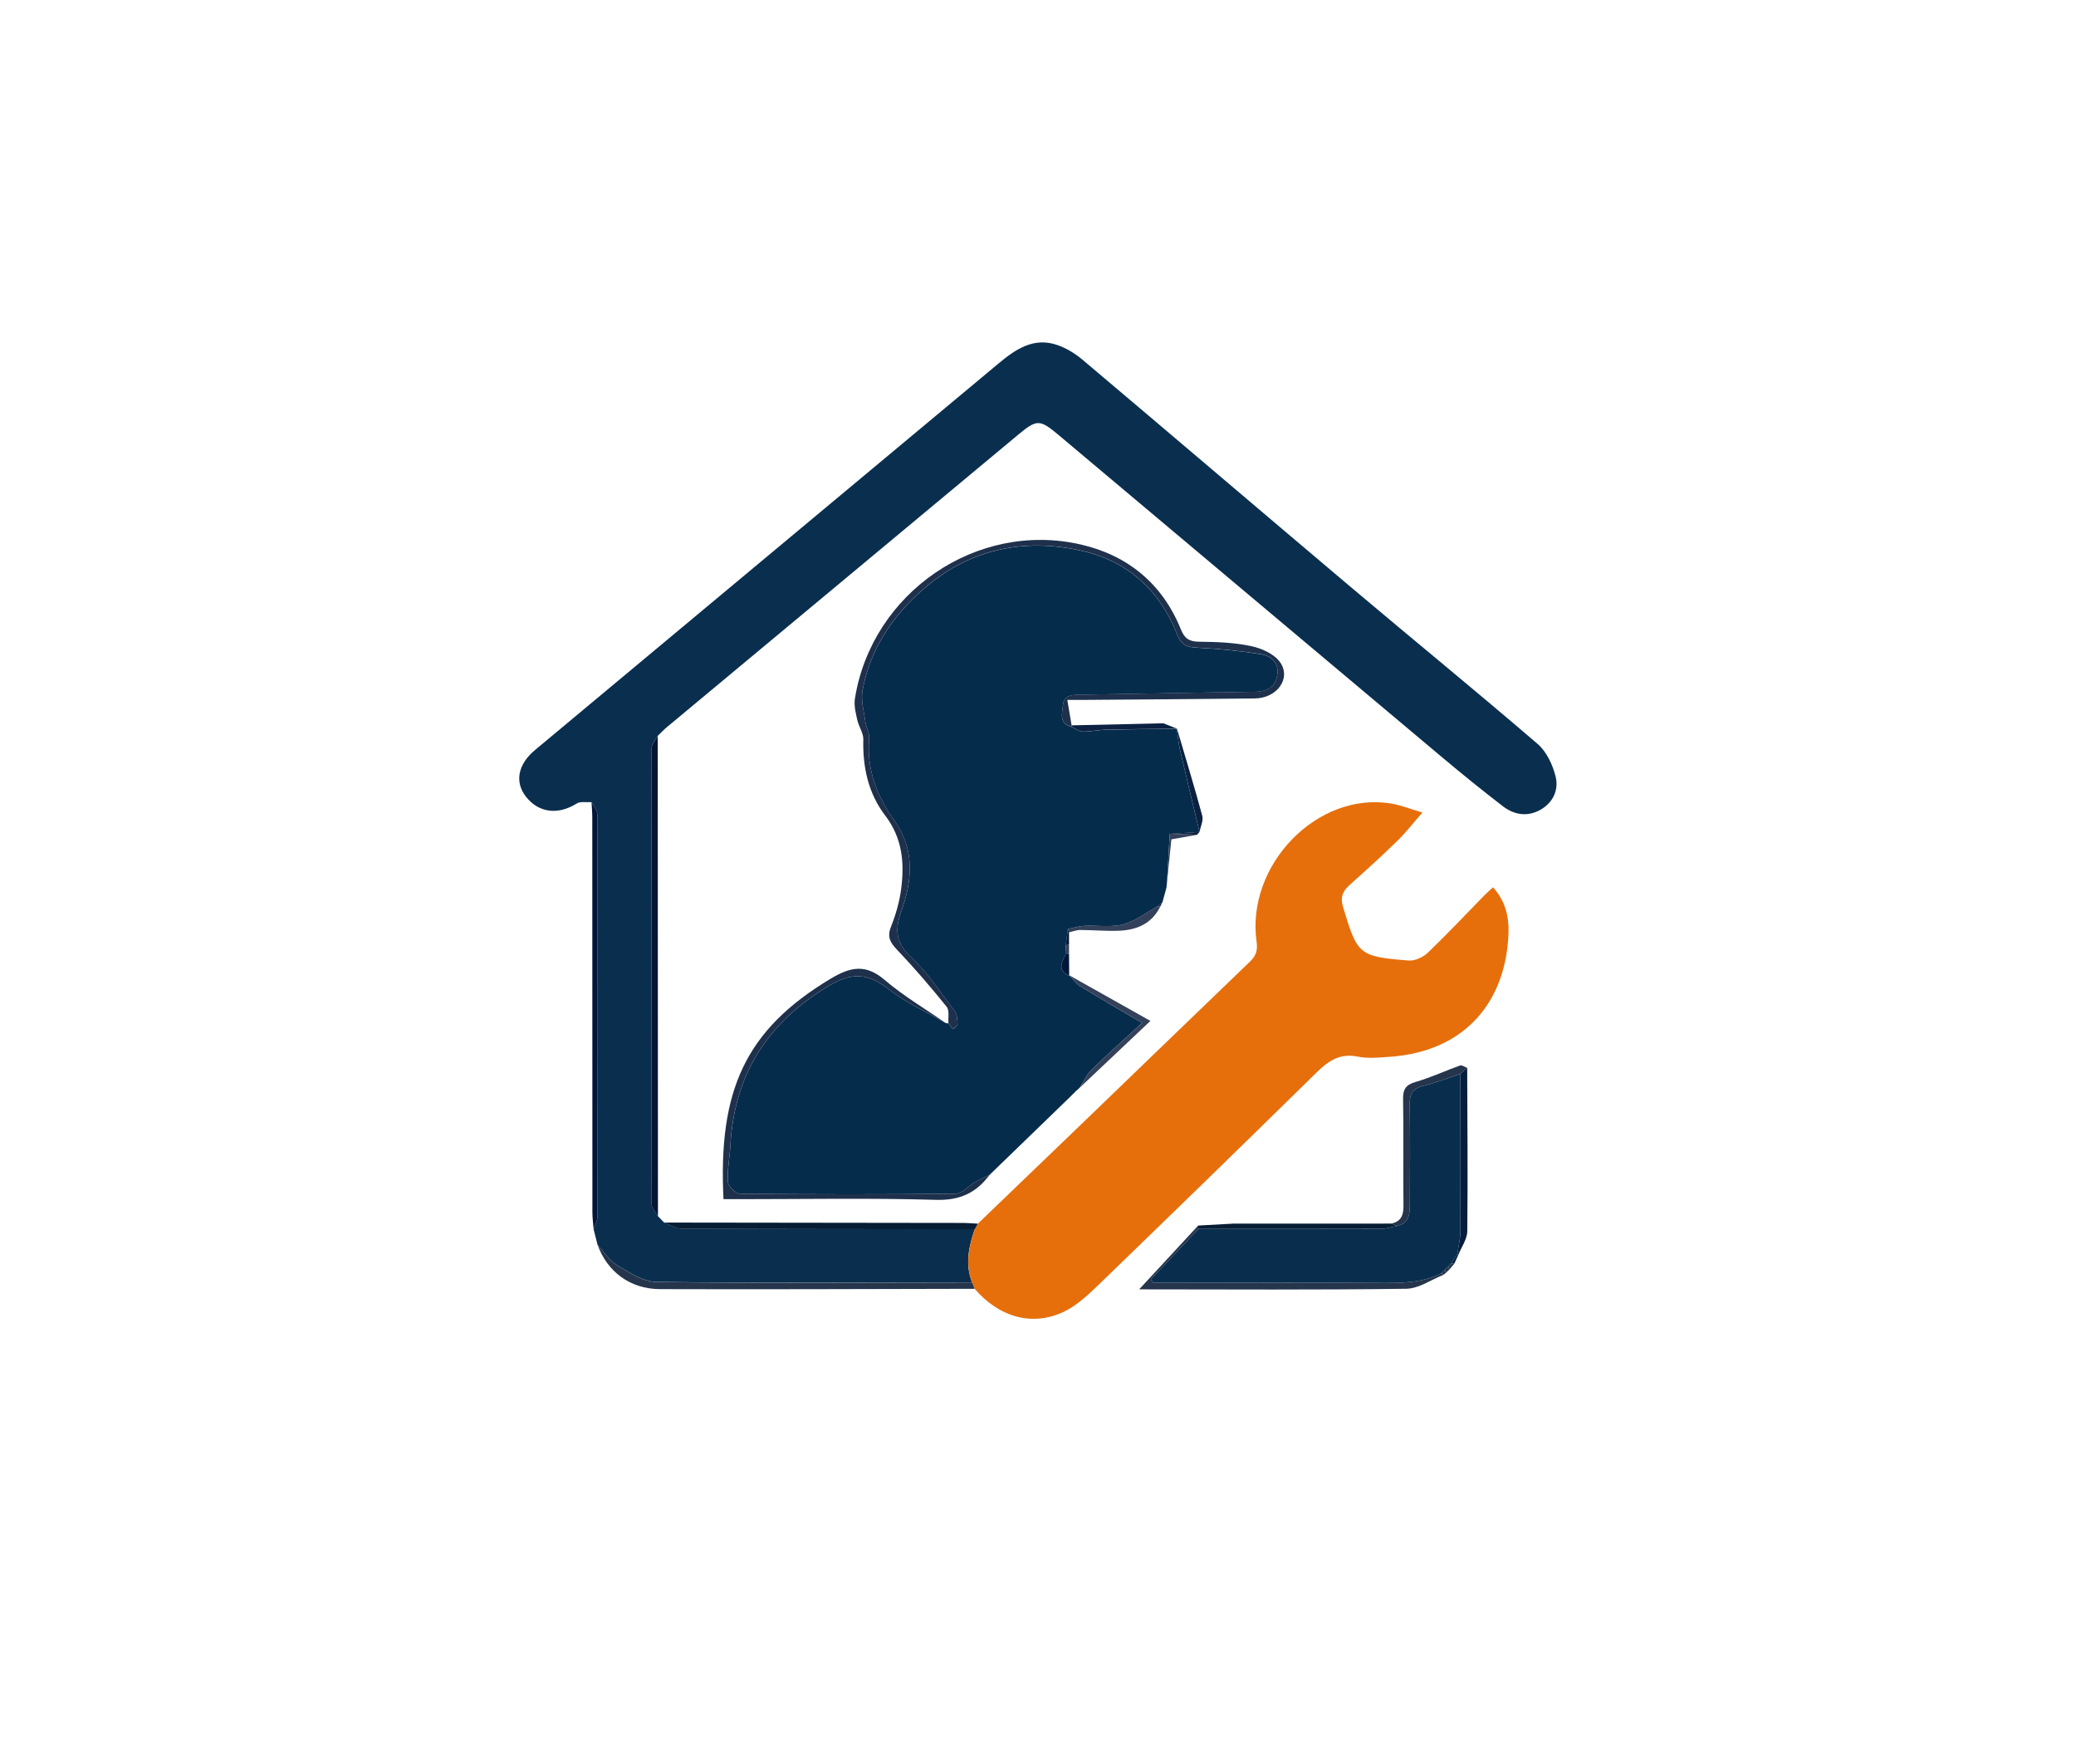<?xml version="1.0" encoding="UTF-8" standalone="no"?>
<!-- Created with Inkscape (http://www.inkscape.org/) -->

<svg
   version="1.1"
   id="svg1"
   width="656.775"
   height="557.972"
   viewBox="0 0 656.775 557.972"
   sodipodi:docname="MyHomeTech - Logo.ai"
   xmlns:inkscape="http://www.inkscape.org/namespaces/inkscape"
   xmlns:sodipodi="http://sodipodi.sourceforge.net/DTD/sodipodi-0.dtd"
   xmlns="http://www.w3.org/2000/svg"
   xmlns:svg="http://www.w3.org/2000/svg">
  <defs
     id="defs1">
    <clipPath
       clipPathUnits="userSpaceOnUse"
       id="clipPath2">
      <path
         d="M 0,418.479 H 492.581 V 0 H 0 Z"
         transform="translate(-253.723,-158.064)"
         id="path2" />
    </clipPath>
    <clipPath
       clipPathUnits="userSpaceOnUse"
       id="clipPath4">
      <path
         d="M 0,418.479 H 492.581 V 0 H 0 Z"
         transform="translate(-140.36,-228.178)"
         id="path4" />
    </clipPath>
    <clipPath
       clipPathUnits="userSpaceOnUse"
       id="clipPath6">
      <path
         d="M 0,418.479 H 492.581 V 0 H 0 Z"
         transform="translate(-230.661,-114.222)"
         id="path6" />
    </clipPath>
    <clipPath
       clipPathUnits="userSpaceOnUse"
       id="clipPath8">
      <path
         d="M 0,418.479 H 492.581 V 0 H 0 Z"
         transform="translate(-254.267,-246.06)"
         id="path8" />
    </clipPath>
    <clipPath
       clipPathUnits="userSpaceOnUse"
       id="clipPath10">
      <path
         d="M 0,418.479 H 492.581 V 0 H 0 Z"
         transform="translate(-224.461,-175.722)"
         id="path10" />
    </clipPath>
    <clipPath
       clipPathUnits="userSpaceOnUse"
       id="clipPath12">
      <path
         d="M 0,418.479 H 492.581 V 0 H 0 Z"
         transform="translate(-156.118,-129.934)"
         id="path12" />
    </clipPath>
    <clipPath
       clipPathUnits="userSpaceOnUse"
       id="clipPath14">
      <path
         d="M 0,418.479 H 492.581 V 0 H 0 Z"
         transform="translate(-140.36,-228.178)"
         id="path14" />
    </clipPath>
    <clipPath
       clipPathUnits="userSpaceOnUse"
       id="clipPath16">
      <path
         d="M 0,418.479 H 492.581 V 0 H 0 Z"
         transform="translate(-342.516,-116.035)"
         id="path16" />
    </clipPath>
    <clipPath
       clipPathUnits="userSpaceOnUse"
       id="clipPath18">
      <path
         d="M 0,418.479 H 492.581 V 0 H 0 Z"
         transform="translate(-230.661,-114.222)"
         id="path18" />
    </clipPath>
    <clipPath
       clipPathUnits="userSpaceOnUse"
       id="clipPath20">
      <path
         d="M 0,418.479 H 492.581 V 0 H 0 Z"
         transform="translate(-232.018,-128.173)"
         id="path20" />
    </clipPath>
    <clipPath
       clipPathUnits="userSpaceOnUse"
       id="clipPath22">
      <path
         d="M 0,418.479 H 492.581 V 0 H 0 Z"
         transform="translate(-330.067,-128.191)"
         id="path22" />
    </clipPath>
    <clipPath
       clipPathUnits="userSpaceOnUse"
       id="clipPath24">
      <path
         d="M 0,418.479 H 492.581 V 0 H 0 Z"
         transform="translate(-256.141,-160.383)"
         id="path24" />
    </clipPath>
    <clipPath
       clipPathUnits="userSpaceOnUse"
       id="clipPath26">
      <path
         d="M 0,418.479 H 492.581 V 0 H 0 Z"
         transform="translate(-330.067,-128.191)"
         id="path26" />
    </clipPath>
    <clipPath
       clipPathUnits="userSpaceOnUse"
       id="clipPath28">
      <path
         d="M 0,418.479 H 492.581 V 0 H 0 Z"
         transform="translate(-346.508,-163.709)"
         id="path28" />
    </clipPath>
    <clipPath
       clipPathUnits="userSpaceOnUse"
       id="clipPath30">
      <path
         d="M 0,418.479 H 492.581 V 0 H 0 Z"
         transform="translate(-284.616,-221.124)"
         id="path30" />
    </clipPath>
    <clipPath
       clipPathUnits="userSpaceOnUse"
       id="clipPath32">
      <path
         d="M 0,418.479 H 492.581 V 0 H 0 Z"
         transform="translate(-254.267,-246.06)"
         id="path32" />
    </clipPath>
    <clipPath
       clipPathUnits="userSpaceOnUse"
       id="clipPath34">
      <path
         d="M 0,418.479 H 492.581 V 0 H 0 Z"
         transform="translate(-253.386,-198.086)"
         id="path34" />
    </clipPath>
    <clipPath
       clipPathUnits="userSpaceOnUse"
       id="clipPath36">
      <path
         d="M 0,418.479 H 492.581 V 0 H 0 Z"
         transform="translate(-276.906,-209.205)"
         id="path36" />
    </clipPath>
    <clipPath
       clipPathUnits="userSpaceOnUse"
       id="clipPath38">
      <path
         d="M 0,418.479 H 492.581 V 0 H 0 Z"
         transform="translate(-253.694,-186.985)"
         id="path38" />
    </clipPath>
    <clipPath
       clipPathUnits="userSpaceOnUse"
       id="clipPath40">
      <path
         d="M 0,418.479 H 492.581 V 0 H 0 Z"
         transform="translate(-284.01,-220.433)"
         id="path40" />
    </clipPath>
    <clipPath
       clipPathUnits="userSpaceOnUse"
       id="clipPath42">
      <path
         d="M 0,418.479 H 492.581 V 0 H 0 Z"
         transform="translate(-276.052,-246.881)"
         id="path42" />
    </clipPath>
    <clipPath
       clipPathUnits="userSpaceOnUse"
       id="clipPath44">
      <path
         d="M 0,418.479 H 492.581 V 0 H 0 Z"
         transform="translate(-253.657,-192.146)"
         id="path44" />
    </clipPath>
    <clipPath
       clipPathUnits="userSpaceOnUse"
       id="clipPath46">
      <path
         d="M 0,418.479 H 492.581 V 0 H 0 Z"
         transform="translate(-275.877,-204.634)"
         id="path46" />
    </clipPath>
    <clipPath
       clipPathUnits="userSpaceOnUse"
       id="clipPath48">
      <path
         d="M 0,418.479 H 492.581 V 0 H 0 Z"
         transform="translate(-253.652,-194.438)"
         id="path48" />
    </clipPath>
    <clipPath
       clipPathUnits="userSpaceOnUse"
       id="clipPath50">
      <path
         d="M 0,418.479 H 492.581 V 0 H 0 Z"
         transform="translate(-346.007,-120.732)"
         id="path50" />
    </clipPath>
    <clipPath
       clipPathUnits="userSpaceOnUse"
       id="clipPath52">
      <path
         d="M 0,418.479 H 492.581 V 0 H 0 Z"
         transform="translate(-275.302,-203.417)"
         id="path52" />
    </clipPath>
    <clipPath
       clipPathUnits="userSpaceOnUse"
       id="clipPath54">
      <path
         d="M 0,418.479 H 492.581 V 0 H 0 Z"
         transform="translate(-294.046,-128.179)"
         id="path54" />
    </clipPath>
    <clipPath
       clipPathUnits="userSpaceOnUse"
       id="clipPath56">
      <path
         d="M 0,418.479 H 492.581 V 0 H 0 Z"
         transform="translate(-344.302,-118.674)"
         id="path56" />
    </clipPath>
    <clipPath
       clipPathUnits="userSpaceOnUse"
       id="clipPath58">
      <path
         d="M 0,418.479 H 492.581 V 0 H 0 Z"
         transform="translate(-253.723,-158.064)"
         id="path58" />
    </clipPath>
    <clipPath
       clipPathUnits="userSpaceOnUse"
       id="clipPath60">
      <path
         d="M 0,418.479 H 492.581 V 0 H 0 Z"
         transform="translate(-255.34,-159.663)"
         id="path60" />
    </clipPath>
    <clipPath
       clipPathUnits="userSpaceOnUse"
       id="clipPath62">
      <path
         d="M 0,418.479 H 492.581 V 0 H 0 Z"
         transform="translate(-254.584,-158.917)"
         id="path62" />
    </clipPath>
    <clipPath
       clipPathUnits="userSpaceOnUse"
       id="clipPath64">
      <path
         d="M 0,418.479 H 492.581 V 0 H 0 Z"
         transform="translate(-343.925,-117.325)"
         id="path64" />
    </clipPath>
    <clipPath
       clipPathUnits="userSpaceOnUse"
       id="clipPath66">
      <path
         d="M 0,418.479 H 492.581 V 0 H 0 Z"
         transform="translate(-343.153,-116.573)"
         id="path66" />
    </clipPath>
    <clipPath
       clipPathUnits="userSpaceOnUse"
       id="clipPath68">
      <path
         d="M 0,418.479 H 492.581 V 0 H 0 Z"
         transform="translate(-342.804,-117.167)"
         id="path68" />
    </clipPath>
  </defs>
  <sodipodi:namedview
     id="namedview1"
     pagecolor="#ffffff"
     bordercolor="#000000"
     borderopacity="0.25"
     inkscape:showpageshadow="2"
     inkscape:pageopacity="0.0"
     inkscape:pagecheckerboard="0"
     inkscape:deskcolor="#d1d1d1">
    <inkscape:page
       x="0"
       y="0"
       inkscape:label="1"
       id="page1"
       width="656.775"
       height="557.972"
       margin="140.793 164.264 108.279"
       bleed="0" />
  </sodipodi:namedview>
  <g
     id="layer-MC0"
     inkscape:groupmode="layer"
     inkscape:label="Layer 1">
    <path
       id="path1"
       d="m 0,0 c -6.311,-6.11 -12.622,-12.22 -18.934,-18.33 -1.158,-0.569 -2.351,-1.077 -3.466,-1.722 -1.554,-0.9 -3.04,-2.718 -4.572,-2.736 -17.092,-0.198 -34.188,-0.173 -51.28,0.002 -0.984,0.01 -2.71,1.787 -2.777,2.827 -0.181,2.81 0.427,5.662 0.582,8.505 0.918,16.846 8.716,29.191 23.263,37.921 5.557,3.335 9.368,3.13 14.261,-0.702 4.135,-3.238 9.077,-5.444 13.661,-8.107 0.195,0.034 0.387,0.023 0.577,-0.034 0.341,-0.453 0.682,-0.906 1.023,-1.359 0.404,0.37 1.167,0.761 1.147,1.106 -0.064,1.088 -0.111,2.393 -0.717,3.196 -3.282,4.346 -6.3,9.03 -10.246,12.695 -3.753,3.487 -3.988,6.559 -2.365,11.081 2.58,7.19 3.219,14.542 -1.625,21.335 -4.164,5.841 -6.682,12.181 -6.032,19.554 0.114,1.284 -0.717,2.624 -0.901,3.967 -0.341,2.479 -1.106,5.086 -0.673,7.453 1.751,9.558 6.9,17.317 14.051,23.676 11.054,9.829 24.185,12.652 38.282,9.366 10.671,-2.488 18.294,-9.432 22.323,-19.782 0.958,-2.461 2.242,-3.012 4.678,-3.13 5.066,-0.246 10.138,-0.762 15.15,-1.541 2.729,-0.424 4.555,-2.296 3.858,-5.373 C 48.649,97.138 46.637,96.332 43.92,96.299 30.079,96.133 16.239,95.813 2.397,95.611 0.5,95.583 -1.294,95.489 -1.502,93.188 -1.68,91.219 -2.566,88.755 0.544,87.995 c 0.858,-0.399 1.712,-1.121 2.575,-1.132 1.942,-0.026 3.886,0.417 5.834,0.461 5.541,0.125 11.083,0.147 16.625,0.209 0,0 -0.041,0.041 -0.041,0.04 0.211,-1.571 0.299,-3.171 0.654,-4.709 1.525,-6.611 3.128,-13.205 4.702,-19.804 l -0.284,0.029 c 0,0 0.281,-0.053 0.28,-0.052 -2.352,-0.143 -4.705,-0.287 -7.057,-0.43 -0.216,-3.822 -0.432,-7.645 -0.649,-11.467 -0.042,-0.427 -0.084,-0.855 -0.127,-1.282 -0.3,-1.096 -0.601,-2.192 -0.902,-3.288 0,0 -0.105,-0.287 -0.106,-0.287 C 21.637,45.966 21.226,45.649 20.814,45.332 18.153,43.878 15.637,41.864 12.79,41.125 9.87,40.368 6.624,40.926 3.527,40.77 2.23,40.705 0.951,40.282 -0.336,40.023 -0.51,38.715 -0.685,37.406 -0.86,36.097 c 0.037,-0.599 0.075,-1.199 0.112,-1.798 -0.899,-1.945 -2.353,-3.964 0.719,-5.379 0,0 0.038,0.11 0.038,0.11 0.83,-0.863 1.525,-1.946 2.512,-2.552 4.66,-2.86 9.399,-5.589 14.755,-8.744 C 12.722,13.544 8.928,10.197 5.324,6.656 4.108,5.462 3.373,3.779 2.418,2.319 2.418,2.319 2.356,2.266 2.355,2.266 2.109,2.044 1.863,1.821 1.617,1.599 L 1.44,1.759 c 0,0 0.151,-0.185 0.151,-0.185 C 1.347,1.333 1.104,1.093 0.861,0.852 L 0.662,1.121 c 0,0 0.188,-0.276 0.187,-0.276 C 0.566,0.564 0.283,0.282 0,0"
       style="fill:#062c4c;fill-opacity:1;fill-rule:nonzero;stroke:none"
       transform="matrix(1.333,0,0,-1.333,338.297,347.22)"
       clip-path="url(#clipPath2)" />
    <path
       id="path3"
       d="m 0,0 c -1.187,-0.086 -2.626,0.232 -3.517,-0.326 -4.404,-2.753 -8.977,-2.254 -12.012,1.57 -2.76,3.477 -2,7.694 2.107,11.12 36.653,30.577 73.317,61.143 109.982,91.705 4.038,3.366 8.322,6.33 13.925,4.425 2.175,-0.739 4.293,-2.037 6.059,-3.527 21.392,-18.051 42.677,-36.229 64.067,-54.282 14.608,-12.329 29.424,-24.414 43.918,-36.873 2.135,-1.835 3.615,-4.997 4.293,-7.811 0.758,-3.148 -0.655,-6.219 -3.769,-7.896 -3.081,-1.66 -6.16,-1.087 -8.804,0.949 -4.849,3.733 -9.612,7.585 -14.301,11.519 -30.341,25.461 -60.651,50.96 -90.976,76.441 -4.63,3.89 -5.234,3.907 -9.831,0.083 C 73.378,64.005 45.624,40.901 17.875,17.793 c -0.766,-0.637 -1.449,-1.373 -2.17,-2.062 -0.502,-0.964 -1.44,-1.926 -1.442,-2.891 -0.075,-36.082 -0.074,-72.163 0.004,-108.245 0.002,-0.947 0.972,-1.892 1.49,-2.839 0.483,-0.499 0.966,-0.998 1.448,-1.498 1.339,-0.506 2.675,-1.448 4.016,-1.454 23.241,-0.111 46.484,-0.106 69.726,-0.126 -1.432,-4.149 -2.33,-8.326 -0.646,-12.634 -24.95,-0.026 -49.902,-0.193 -74.848,0.1 -3.147,0.037 -6.438,2.2 -9.335,3.927 -1.875,1.117 -3.155,3.233 -4.702,4.902 -0.308,1.221 -0.616,2.441 -0.924,3.662 0.32,1.009 0.918,2.018 0.919,3.028 0.048,31.791 0.051,63.582 -0.025,95.373 C 1.384,-1.975 0.482,-0.988 0,0"
       style="fill:#0a2e4e;fill-opacity:1;fill-rule:nonzero;stroke:none"
       transform="matrix(1.333,0,0,-1.333,187.147,253.735)"
       clip-path="url(#clipPath4)" />
    <path
       id="path5"
       d="m 0,0 c -1.684,4.308 -0.785,8.485 0.645,12.634 0.237,0.439 0.475,0.878 0.712,1.317 8.101,7.784 16.211,15.558 24.3,23.355 13.401,12.915 26.776,25.856 40.196,38.752 1.438,1.382 1.969,2.584 1.655,4.819 -2.558,18.196 14.502,35.829 32.131,32.739 2.173,-0.381 4.267,-1.223 7.235,-2.099 -2.283,-2.599 -3.989,-4.813 -5.972,-6.741 -3.668,-3.568 -7.46,-7.011 -11.28,-10.418 -1.657,-1.478 -2.295,-2.906 -1.599,-5.232 3.4,-11.353 3.741,-11.796 15.587,-12.729 1.481,-0.117 3.428,0.795 4.549,1.868 4.592,4.395 8.944,9.039 13.393,13.583 0.585,0.596 1.224,1.139 2.077,1.927 2.936,-3.25 3.8,-7.009 3.669,-10.856 -0.543,-15.96 -10.006,-28.135 -28.288,-29.382 -2.486,-0.17 -5.076,-0.435 -7.473,0.054 -4.25,0.868 -6.99,-1.007 -9.82,-3.788 C 64.7,33.083 47.599,16.448 30.446,-0.132 27.865,-2.627 25.154,-5.272 22.001,-6.833 14.464,-10.566 6.458,-8.32 0.601,-1.504 0.401,-1.003 0.2,-0.501 0,0"
       style="fill:#e66f0c;fill-opacity:1;fill-rule:nonzero;stroke:none"
       transform="matrix(1.333,0,0,-1.333,307.548,405.677)"
       clip-path="url(#clipPath6)" />
    <path
       id="path7"
       d="m 0,0 c -3.11,0.76 -2.224,3.223 -2.046,5.193 0.207,2.301 2.002,2.395 3.899,2.423 13.841,0.202 27.681,0.522 41.523,0.688 2.717,0.033 4.729,0.838 5.347,3.569 0.697,3.077 -1.128,4.949 -3.857,5.373 -5.012,0.779 -10.085,1.295 -15.15,1.541 -2.436,0.118 -3.72,0.669 -4.678,3.13 -4.029,10.35 -11.653,17.294 -22.323,19.782 -14.097,3.286 -27.228,0.462 -38.282,-9.367 -7.152,-6.358 -12.3,-14.117 -14.051,-23.675 -0.433,-2.367 0.332,-4.974 0.672,-7.454 0.185,-1.342 1.015,-2.682 0.902,-3.966 -0.651,-7.373 1.868,-13.713 6.032,-19.554 4.844,-6.794 4.205,-14.145 1.625,-21.335 -1.623,-4.522 -1.388,-7.594 2.365,-11.081 3.946,-3.666 6.964,-8.349 10.246,-12.695 0.606,-0.803 0.653,-2.108 0.717,-3.196 0.02,-0.345 -0.743,-0.736 -1.148,-1.106 -0.34,0.453 -0.681,0.906 -1.022,1.358 -0.114,1.33 0.272,3.063 -0.423,3.923 -3.75,4.643 -7.642,9.191 -11.755,13.514 -1.661,1.745 -2.423,3.056 -1.455,5.498 1.141,2.873 2.02,5.941 2.414,9.001 0.798,6.177 0.289,12.024 -3.809,17.388 -3.964,5.188 -5.355,11.428 -5.178,18.029 0.041,1.528 -1.086,3.055 -1.434,4.636 -0.361,1.64 -0.821,3.408 -0.568,5.014 3.979,25.167 28.946,42.352 53.722,36.594 11.055,-2.569 19.278,-9.303 23.626,-20.073 0.891,-2.208 1.975,-2.947 4.342,-2.969 4.11,-0.038 8.292,-0.194 12.292,-1.029 2.489,-0.52 5.461,-1.823 6.871,-3.756 C 52.224,11.549 48.804,6.782 43.498,6.719 30.25,6.562 17.001,6.486 3.752,6.381 2.289,6.37 0.825,6.38 -1.02,6.38 -0.617,3.979 -0.311,2.158 -0.005,0.337 -0.005,0.337 0,0 0,0"
       style="fill:#1e304b;fill-opacity:1;fill-rule:nonzero;stroke:none"
       transform="matrix(1.333,0,0,-1.333,339.023,229.893)"
       clip-path="url(#clipPath8)" />
    <path
       id="path9"
       d="m 0,0 c -4.585,2.663 -9.527,4.869 -13.661,8.107 -4.894,3.832 -8.704,4.037 -14.261,0.702 -14.547,-8.73 -22.345,-21.075 -23.264,-37.921 -0.155,-2.843 -0.762,-5.695 -0.581,-8.505 0.067,-1.04 1.793,-2.817 2.776,-2.827 17.093,-0.175 34.189,-0.2 51.281,-0.002 1.532,0.018 3.017,1.836 4.572,2.736 1.114,0.645 2.308,1.153 3.466,1.721 -3.158,-4.283 -7.05,-6.083 -12.696,-5.919 -15.592,0.452 -31.206,0.159 -46.811,0.16 -1.218,0 -2.436,0 -3.631,0 -1.277,25.754 5.14,40.142 25.425,52.314 4.724,2.834 8.317,3.556 12.829,-0.294 C -10.057,6.434 -4.88,3.391 0,0"
       style="fill:#1e304b;fill-opacity:1;fill-rule:nonzero;stroke:none"
       transform="matrix(1.333,0,0,-1.333,299.282,323.675)"
       clip-path="url(#clipPath10)" />
    <path
       id="path11"
       d="m 0,0 c -0.519,0.946 -1.489,1.891 -1.491,2.839 -0.078,36.081 -0.078,72.163 -0.004,108.245 0.002,0.964 0.94,1.927 1.442,2.89 C -0.035,75.983 -0.018,37.991 0,0"
       style="fill:#051634;fill-opacity:1;fill-rule:nonzero;stroke:none"
       transform="matrix(1.333,0,0,-1.333,208.157,384.726)"
       clip-path="url(#clipPath12)" />
    <path
       id="path13"
       d="m 0,0 c 0.482,-0.988 1.384,-1.975 1.386,-2.964 0.076,-31.791 0.073,-63.582 0.025,-95.373 -0.001,-1.01 -0.599,-2.019 -0.919,-3.028 -0.101,1.355 -0.289,2.71 -0.29,4.064 -0.018,31.19 -0.014,62.38 -0.026,93.57 C 0.175,-2.487 0.061,-1.243 0,0"
       style="fill:#02163a;fill-opacity:1;fill-rule:nonzero;stroke:none"
       transform="matrix(1.333,0,0,-1.333,187.147,253.735)"
       clip-path="url(#clipPath14)" />
    <path
       id="path15"
       d="m 0,0 c -2.944,-1.154 -5.875,-3.267 -8.834,-3.307 -21.066,-0.29 -42.137,-0.157 -63.206,-0.141 -0.195,0 -0.39,0.234 -0.132,0.069 4.595,4.969 9.266,10.019 13.937,15.07 0.018,-0.266 0.035,-0.531 0.052,-0.797 -3.758,-3.98 -7.516,-7.961 -11.274,-11.941 0.177,-0.281 0.353,-0.562 0.53,-0.843 1.344,0 2.687,0 4.031,0 16.619,-0.001 33.237,0.058 49.855,-0.037 5.02,-0.029 9.965,-0.019 14.58,2.308 C -0.314,0.246 -0.161,0.119 0,0"
       style="fill:#25354c;fill-opacity:1;fill-rule:nonzero;stroke:none"
       transform="matrix(1.333,0,0,-1.333,456.688,403.258)"
       clip-path="url(#clipPath16)" />
    <path
       id="path17"
       d="m 0,0 c 0.2,-0.501 0.401,-1.003 0.601,-1.504 -24.907,-0.042 -49.815,-0.163 -74.722,-0.075 -7.084,0.025 -12.52,4.191 -14.764,10.508 1.547,-1.668 2.827,-3.784 4.702,-4.902 2.897,-1.726 6.188,-3.89 9.335,-3.926 C -49.902,-0.192 -24.95,-0.026 0,0"
       style="fill:#25354c;fill-opacity:1;fill-rule:nonzero;stroke:none"
       transform="matrix(1.333,0,0,-1.333,307.548,405.677)"
       clip-path="url(#clipPath18)" />
    <path
       id="path19"
       d="m 0,0 c -0.237,-0.439 -0.475,-0.878 -0.712,-1.317 -23.241,0.02 -46.484,0.015 -69.725,0.126 -1.341,0.006 -2.677,0.948 -4.016,1.454 C -50.876,0.236 -27.299,0.211 -3.722,0.174 -2.481,0.172 -1.241,0.06 0,0"
       style="fill:#071d33;fill-opacity:1;fill-rule:nonzero;stroke:none"
       transform="matrix(1.333,0,0,-1.333,309.358,387.075)"
       clip-path="url(#clipPath20)" />
    <path
       id="path21"
       d="m 0,0 c 2.458,0.476 2.971,2.064 2.94,4.385 -0.112,8.371 0.065,16.747 -0.093,25.116 -0.045,2.43 0.68,3.448 3.033,4.127 3.573,1.032 6.977,2.636 10.492,3.887 0.44,0.156 1.119,-0.356 1.687,-0.559 C 17.519,36.477 16.98,35.997 16.441,35.517 13.52,34.558 10.641,33.419 7.662,32.695 5.099,32.072 4.374,30.717 4.418,28.192 4.557,20.36 4.486,12.524 4.458,4.689 4.45,2.415 4.378,0.103 1.465,-0.544 0.976,-0.363 0.488,-0.181 0,0"
       style="fill:#25354c;fill-opacity:1;fill-rule:nonzero;stroke:none"
       transform="matrix(1.333,0,0,-1.333,440.09,387.05)"
       clip-path="url(#clipPath22)" />
    <path
       id="path23"
       d="m 0,0 c 0.955,1.46 1.69,3.143 2.906,4.337 3.604,3.541 7.398,6.888 11.952,11.078 -5.356,3.155 -10.095,5.884 -14.755,8.744 -0.987,0.606 -1.682,1.689 -2.512,2.552 6.135,-3.45 12.27,-6.9 19.236,-10.817 C 10.599,10.011 5.3,5.006 0,0"
       style="fill:#34415a;fill-opacity:1;fill-rule:nonzero;stroke:none"
       transform="matrix(1.333,0,0,-1.333,341.521,344.128)"
       clip-path="url(#clipPath24)" />
    <path
       id="path25"
       d="m 0,0 c 0.488,-0.181 0.976,-0.363 1.465,-0.544 -1.293,-0.244 -2.586,-0.695 -3.88,-0.699 -14.439,-0.046 -28.879,-0.023 -43.319,-0.019 -0.018,0.266 -0.035,0.531 -0.053,0.797 2.764,0.151 5.528,0.303 8.292,0.455 0.491,-10e-4 0.983,-10e-4 1.474,-0.002 C -24.014,-0.008 -12.007,-0.004 0,0"
       style="fill:#071d33;fill-opacity:1;fill-rule:nonzero;stroke:none"
       transform="matrix(1.333,0,0,-1.333,440.09,387.05)"
       clip-path="url(#clipPath26)" />
    <path
       id="path27"
       d="m 0,0 c 0.539,0.48 1.079,0.959 1.618,1.439 0.04,-12.93 0.171,-25.86 0.02,-38.787 -0.023,-1.885 -1.393,-3.753 -2.139,-5.629 0,0 -0.227,0.199 -0.227,0.199 0.259,1.829 0.734,3.658 0.742,5.489 C 0.064,-24.86 0.016,-12.43 0,0"
       style="fill:#051d3e;fill-opacity:1;fill-rule:nonzero;stroke:none"
       transform="matrix(1.333,0,0,-1.333,462.01,339.693)"
       clip-path="url(#clipPath28)" />
    <path
       id="path29"
       d="m 0,0 c -1.574,6.6 -3.177,13.193 -4.702,19.804 -0.355,1.539 -0.443,3.138 -0.654,4.71 2.029,-6.893 4.134,-13.765 6.009,-20.7 C 0.958,2.684 0.243,1.278 0,0"
       style="fill:#0c2141;fill-opacity:1;fill-rule:nonzero;stroke:none"
       transform="matrix(1.333,0,0,-1.333,379.488,263.14)"
       clip-path="url(#clipPath30)" />
    <path
       id="path31"
       d="m 0,0 c 0,0 -0.005,0.337 -0.005,0.337 6.269,0.138 12.538,0.277 18.807,0.415 0.995,0.023 1.989,0.046 2.983,0.07 1.083,-0.428 2.166,-0.856 3.249,-1.284 C 19.492,-0.524 13.949,-0.546 8.409,-0.671 6.461,-0.715 4.517,-1.158 2.575,-1.132 1.712,-1.121 0.858,-0.399 0,0"
       style="fill:#0c2141;fill-opacity:1;fill-rule:nonzero;stroke:none"
       transform="matrix(1.333,0,0,-1.333,339.023,229.893)"
       clip-path="url(#clipPath32)" />
    <path
       id="path33"
       d="m 0,0 c 1.288,0.26 2.567,0.683 3.864,0.748 3.097,0.156 6.343,-0.402 9.263,0.355 2.847,0.739 5.363,2.753 8.024,4.207 0.255,0.007 0.51,0.014 0.765,0.02 C 19.958,1.282 16.403,-0.219 12.238,-0.412 9.151,-0.556 6.044,-0.244 2.946,-0.241 2.05,-0.239 1.155,-0.603 0.259,-0.799 0.173,-0.533 0.086,-0.267 0,0"
       style="fill:#34415a;fill-opacity:1;fill-rule:nonzero;stroke:none"
       transform="matrix(1.333,0,0,-1.333,337.848,293.857)"
       clip-path="url(#clipPath34)" />
    <path
       id="path35"
       d="M 0,0 C 0.216,3.822 0.432,7.644 0.648,11.466 2.8,11.387 4.952,11.308 7.104,11.228 5.112,10.874 3.119,10.519 1.036,10.149 0.693,6.782 0.346,3.391 0,0"
       style="fill:#34415a;fill-opacity:1;fill-rule:nonzero;stroke:none"
       transform="matrix(1.333,0,0,-1.333,369.208,279.032)"
       clip-path="url(#clipPath36)" />
    <path
       id="path37"
       d="M 0,0 C -3.072,1.414 -1.617,3.434 -0.721,5.376 -0.508,5.258 -0.28,5.188 -0.037,5.162 -0.025,3.441 -0.012,1.721 0,0"
       style="fill:#02163a;fill-opacity:1;fill-rule:nonzero;stroke:none"
       transform="matrix(1.333,0,0,-1.333,338.258,308.659)"
       clip-path="url(#clipPath38)" />
    <path
       id="path39"
       d="m 0,0 c -2.152,0.079 -4.303,0.159 -6.455,0.238 2.352,0.143 4.704,0.287 7.057,0.43 C 0.402,0.445 0.201,0.223 0,0"
       style="fill:#0c2141;fill-opacity:1;fill-rule:nonzero;stroke:none"
       transform="matrix(1.333,0,0,-1.333,378.68,264.061)"
       clip-path="url(#clipPath40)" />
    <path
       id="path41"
       d="M 0,0 C -0.994,-0.023 -1.988,-0.047 -2.983,-0.07 -1.988,-0.047 -0.994,-0.023 0,0"
       style="fill:#626a7b;fill-opacity:1;fill-rule:nonzero;stroke:none"
       transform="matrix(1.333,0,0,-1.333,368.069,228.797)"
       clip-path="url(#clipPath42)" />
    <path
       id="path43"
       d="M 0,0 C -0.242,0.026 -0.471,0.097 -0.684,0.214 -0.719,0.816 -0.756,1.416 -0.793,2.018 -0.53,2.111 -0.267,2.201 -0.004,2.292 -0.003,1.528 -0.001,0.764 0,0"
       style="fill:#34415a;fill-opacity:1;fill-rule:nonzero;stroke:none"
       transform="matrix(1.333,0,0,-1.333,338.209,301.777)"
       clip-path="url(#clipPath44)" />
    <path
       id="path45"
       d="M 0,0 C 0.301,1.096 0.602,2.192 0.902,3.288 0.602,2.192 0.301,1.096 0,0"
       style="fill:#0c2141;fill-opacity:1;fill-rule:nonzero;stroke:none"
       transform="matrix(1.333,0,0,-1.333,367.836,285.126)"
       clip-path="url(#clipPath46)" />
    <path
       id="path47"
       d="m 0,0 c -0.263,-0.09 -0.526,-0.18 -0.789,-0.273 0.175,1.306 0.35,2.614 0.524,3.922 0.085,-0.267 0.171,-0.533 0.258,-0.8 C -0.005,1.9 -0.002,0.95 0,0"
       style="fill:#02163a;fill-opacity:1;fill-rule:nonzero;stroke:none"
       transform="matrix(1.333,0,0,-1.333,338.203,298.722)"
       clip-path="url(#clipPath48)" />
    <path
       id="path49"
       d="m 0,0 c -0.315,-0.69 -0.63,-1.379 -0.945,-2.069 -0.254,0.004 -0.507,0.007 -0.76,0.011 0.493,0.752 0.986,1.505 1.478,2.257 z"
       style="fill:#051d3e;fill-opacity:1;fill-rule:nonzero;stroke:none"
       transform="matrix(1.333,0,0,-1.333,461.342,396.996)"
       clip-path="url(#clipPath50)" />
    <path
       id="path51"
       d="M 0,0 C -0.255,-0.007 -0.51,-0.013 -0.765,-0.02 -0.354,0.297 0.058,0.614 0.469,0.93 0.313,0.62 0.157,0.31 0,0"
       style="fill:#0c2141;fill-opacity:1;fill-rule:nonzero;stroke:none"
       transform="matrix(1.333,0,0,-1.333,367.07,286.75)"
       clip-path="url(#clipPath52)" />
    <path
       id="path53"
       d="M 0,0 C -0.491,0.001 -0.983,0.002 -1.474,0.002 -0.983,0.002 -0.491,0.001 0,0"
       style="fill:#25354c;fill-opacity:1;fill-rule:nonzero;stroke:none"
       transform="matrix(1.333,0,0,-1.333,392.062,387.067)"
       clip-path="url(#clipPath54)" />
    <path
       id="path55"
       d="M 0,0 C 0.253,-0.004 0.507,-0.007 0.76,-0.011 0.381,-0.457 0.002,-0.903 -0.377,-1.349 -0.478,-1.138 -0.602,-0.94 -0.748,-0.757 -0.499,-0.505 -0.249,-0.252 0,0"
       style="fill:#25354c;fill-opacity:1;fill-rule:nonzero;stroke:none"
       transform="matrix(1.333,0,0,-1.333,459.069,399.74)"
       clip-path="url(#clipPath56)" />
    <path
       id="path57"
       d="M 0,0 C 0.283,0.282 0.566,0.564 0.849,0.845 0.566,0.564 0.283,0.282 0,0"
       style="fill:#34415a;fill-opacity:1;fill-rule:nonzero;stroke:none"
       transform="matrix(1.333,0,0,-1.333,338.297,347.22)"
       clip-path="url(#clipPath58)" />
    <path
       id="path59"
       d="M 0,0 C 0.246,0.223 0.492,0.445 0.738,0.668 0.492,0.445 0.246,0.223 0,0"
       style="fill:#34415a;fill-opacity:1;fill-rule:nonzero;stroke:none"
       transform="matrix(1.333,0,0,-1.333,340.454,345.088)"
       clip-path="url(#clipPath60)" />
    <path
       id="path61"
       d="M 0,0 C 0.243,0.24 0.486,0.481 0.729,0.721 0.486,0.481 0.243,0.24 0,0"
       style="fill:#34415a;fill-opacity:1;fill-rule:nonzero;stroke:none"
       transform="matrix(1.333,0,0,-1.333,339.446,346.083)"
       clip-path="url(#clipPath62)" />
    <path
       id="path63"
       d="m 0,0 c -0.257,-0.251 -0.515,-0.501 -0.772,-0.752 -0.089,0.214 -0.206,0.412 -0.349,0.594 0.25,0.25 0.5,0.5 0.75,0.75 C -0.225,0.409 -0.101,0.211 0,0"
       style="fill:#25354c;fill-opacity:1;fill-rule:nonzero;stroke:none"
       transform="matrix(1.333,0,0,-1.333,458.566,401.539)"
       clip-path="url(#clipPath64)" />
    <path
       id="path65"
       d="m 0,0 c -0.212,-0.179 -0.425,-0.358 -0.637,-0.537 -0.16,0.118 -0.314,0.246 -0.461,0.381 0.25,0.25 0.499,0.5 0.749,0.75 C -0.206,0.412 -0.09,0.214 0,0"
       style="fill:#25354c;fill-opacity:1;fill-rule:nonzero;stroke:none"
       transform="matrix(1.333,0,0,-1.333,457.537,402.542)"
       clip-path="url(#clipPath66)" />
    <path
       id="path67"
       d="m 0,0 c -0.25,-0.25 -0.499,-0.5 -0.749,-0.75 -4.615,-2.328 -9.56,-2.337 -14.58,-2.309 -16.618,0.096 -33.236,0.037 -49.855,0.037 -1.344,0 -2.687,0 -4.031,0 -0.177,0.281 -0.353,0.562 -0.53,0.843 3.758,3.981 7.516,7.961 11.275,11.941 14.44,-0.004 28.88,-0.027 43.319,0.019 1.294,0.004 2.587,0.456 3.88,0.699 2.913,0.647 2.985,2.959 2.993,5.234 0.028,7.834 0.099,15.67 -0.04,23.502 -0.044,2.525 0.681,3.881 3.244,4.504 2.979,0.724 5.857,1.862 8.779,2.822 C 3.72,34.112 3.768,21.682 3.718,9.253 3.71,7.422 3.235,5.594 2.977,3.764 2.484,3.011 1.991,2.259 1.498,1.507 1.249,1.254 1,1.002 0.75,0.75 0.5,0.5 0.25,0.25 0,0"
       style="fill:#092e4d;fill-opacity:1;fill-rule:nonzero;stroke:none"
       transform="matrix(1.333,0,0,-1.333,457.071,401.749)"
       clip-path="url(#clipPath68)" />
  </g>
</svg>
